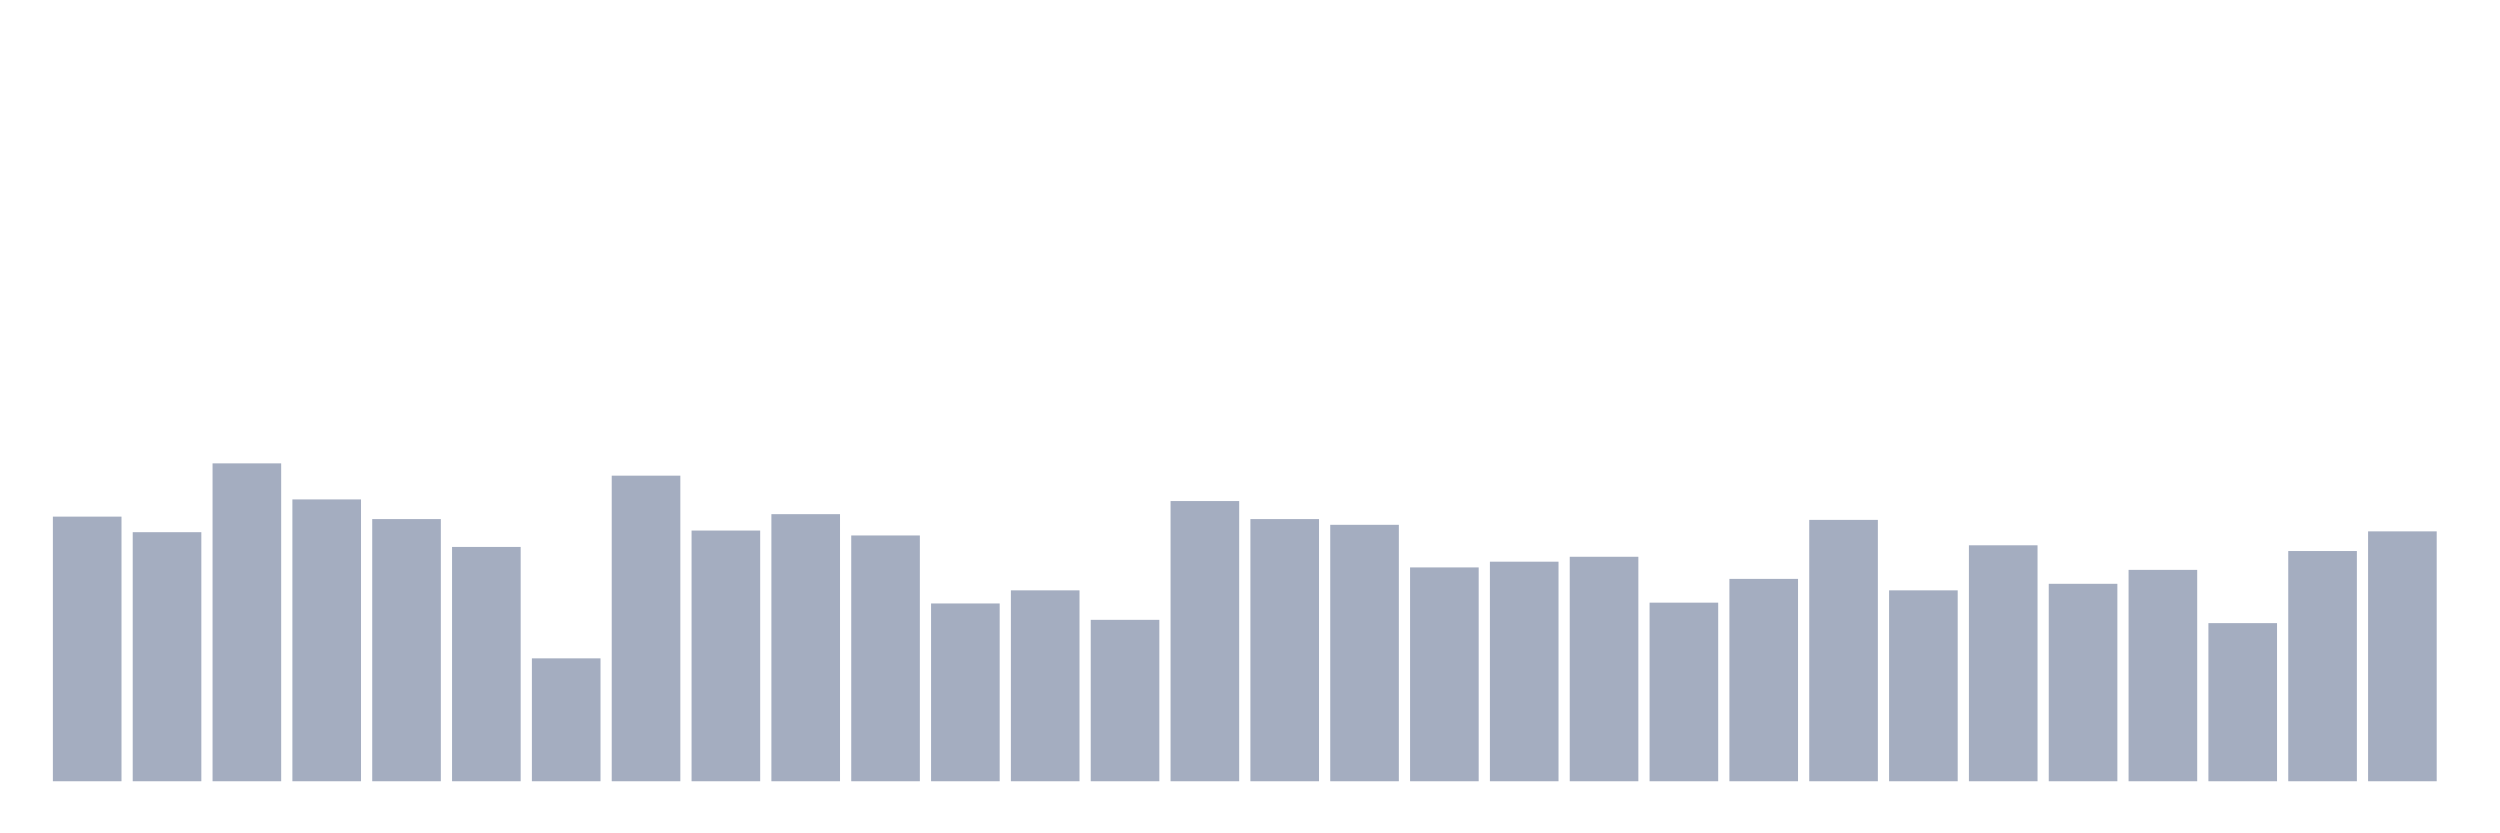 <svg xmlns="http://www.w3.org/2000/svg" viewBox="0 0 480 160"><g transform="translate(10,10)"><rect class="bar" x="0.153" width="13.175" y="89.191" height="50.809" fill="rgb(164,173,192)"></rect><rect class="bar" x="15.482" width="13.175" y="92.18" height="47.82" fill="rgb(164,173,192)"></rect><rect class="bar" x="30.81" width="13.175" y="78.966" height="61.034" fill="rgb(164,173,192)"></rect><rect class="bar" x="46.138" width="13.175" y="85.888" height="54.112" fill="rgb(164,173,192)"></rect><rect class="bar" x="61.466" width="13.175" y="89.663" height="50.337" fill="rgb(164,173,192)"></rect><rect class="bar" x="76.794" width="13.175" y="95.011" height="44.989" fill="rgb(164,173,192)"></rect><rect class="bar" x="92.123" width="13.175" y="116.404" height="23.596" fill="rgb(164,173,192)"></rect><rect class="bar" x="107.451" width="13.175" y="81.326" height="58.674" fill="rgb(164,173,192)"></rect><rect class="bar" x="122.779" width="13.175" y="91.865" height="48.135" fill="rgb(164,173,192)"></rect><rect class="bar" x="138.107" width="13.175" y="88.719" height="51.281" fill="rgb(164,173,192)"></rect><rect class="bar" x="153.436" width="13.175" y="92.809" height="47.191" fill="rgb(164,173,192)"></rect><rect class="bar" x="168.764" width="13.175" y="105.865" height="34.135" fill="rgb(164,173,192)"></rect><rect class="bar" x="184.092" width="13.175" y="103.348" height="36.652" fill="rgb(164,173,192)"></rect><rect class="bar" x="199.42" width="13.175" y="109.011" height="30.989" fill="rgb(164,173,192)"></rect><rect class="bar" x="214.748" width="13.175" y="86.202" height="53.798" fill="rgb(164,173,192)"></rect><rect class="bar" x="230.077" width="13.175" y="89.663" height="50.337" fill="rgb(164,173,192)"></rect><rect class="bar" x="245.405" width="13.175" y="90.764" height="49.236" fill="rgb(164,173,192)"></rect><rect class="bar" x="260.733" width="13.175" y="98.944" height="41.056" fill="rgb(164,173,192)"></rect><rect class="bar" x="276.061" width="13.175" y="97.843" height="42.157" fill="rgb(164,173,192)"></rect><rect class="bar" x="291.39" width="13.175" y="96.899" height="43.101" fill="rgb(164,173,192)"></rect><rect class="bar" x="306.718" width="13.175" y="105.708" height="34.292" fill="rgb(164,173,192)"></rect><rect class="bar" x="322.046" width="13.175" y="101.146" height="38.854" fill="rgb(164,173,192)"></rect><rect class="bar" x="337.374" width="13.175" y="89.82" height="50.18" fill="rgb(164,173,192)"></rect><rect class="bar" x="352.702" width="13.175" y="103.348" height="36.652" fill="rgb(164,173,192)"></rect><rect class="bar" x="368.031" width="13.175" y="94.697" height="45.303" fill="rgb(164,173,192)"></rect><rect class="bar" x="383.359" width="13.175" y="102.09" height="37.91" fill="rgb(164,173,192)"></rect><rect class="bar" x="398.687" width="13.175" y="99.416" height="40.584" fill="rgb(164,173,192)"></rect><rect class="bar" x="414.015" width="13.175" y="109.64" height="30.36" fill="rgb(164,173,192)"></rect><rect class="bar" x="429.344" width="13.175" y="95.798" height="44.202" fill="rgb(164,173,192)"></rect><rect class="bar" x="444.672" width="13.175" y="92.022" height="47.978" fill="rgb(164,173,192)"></rect></g></svg>